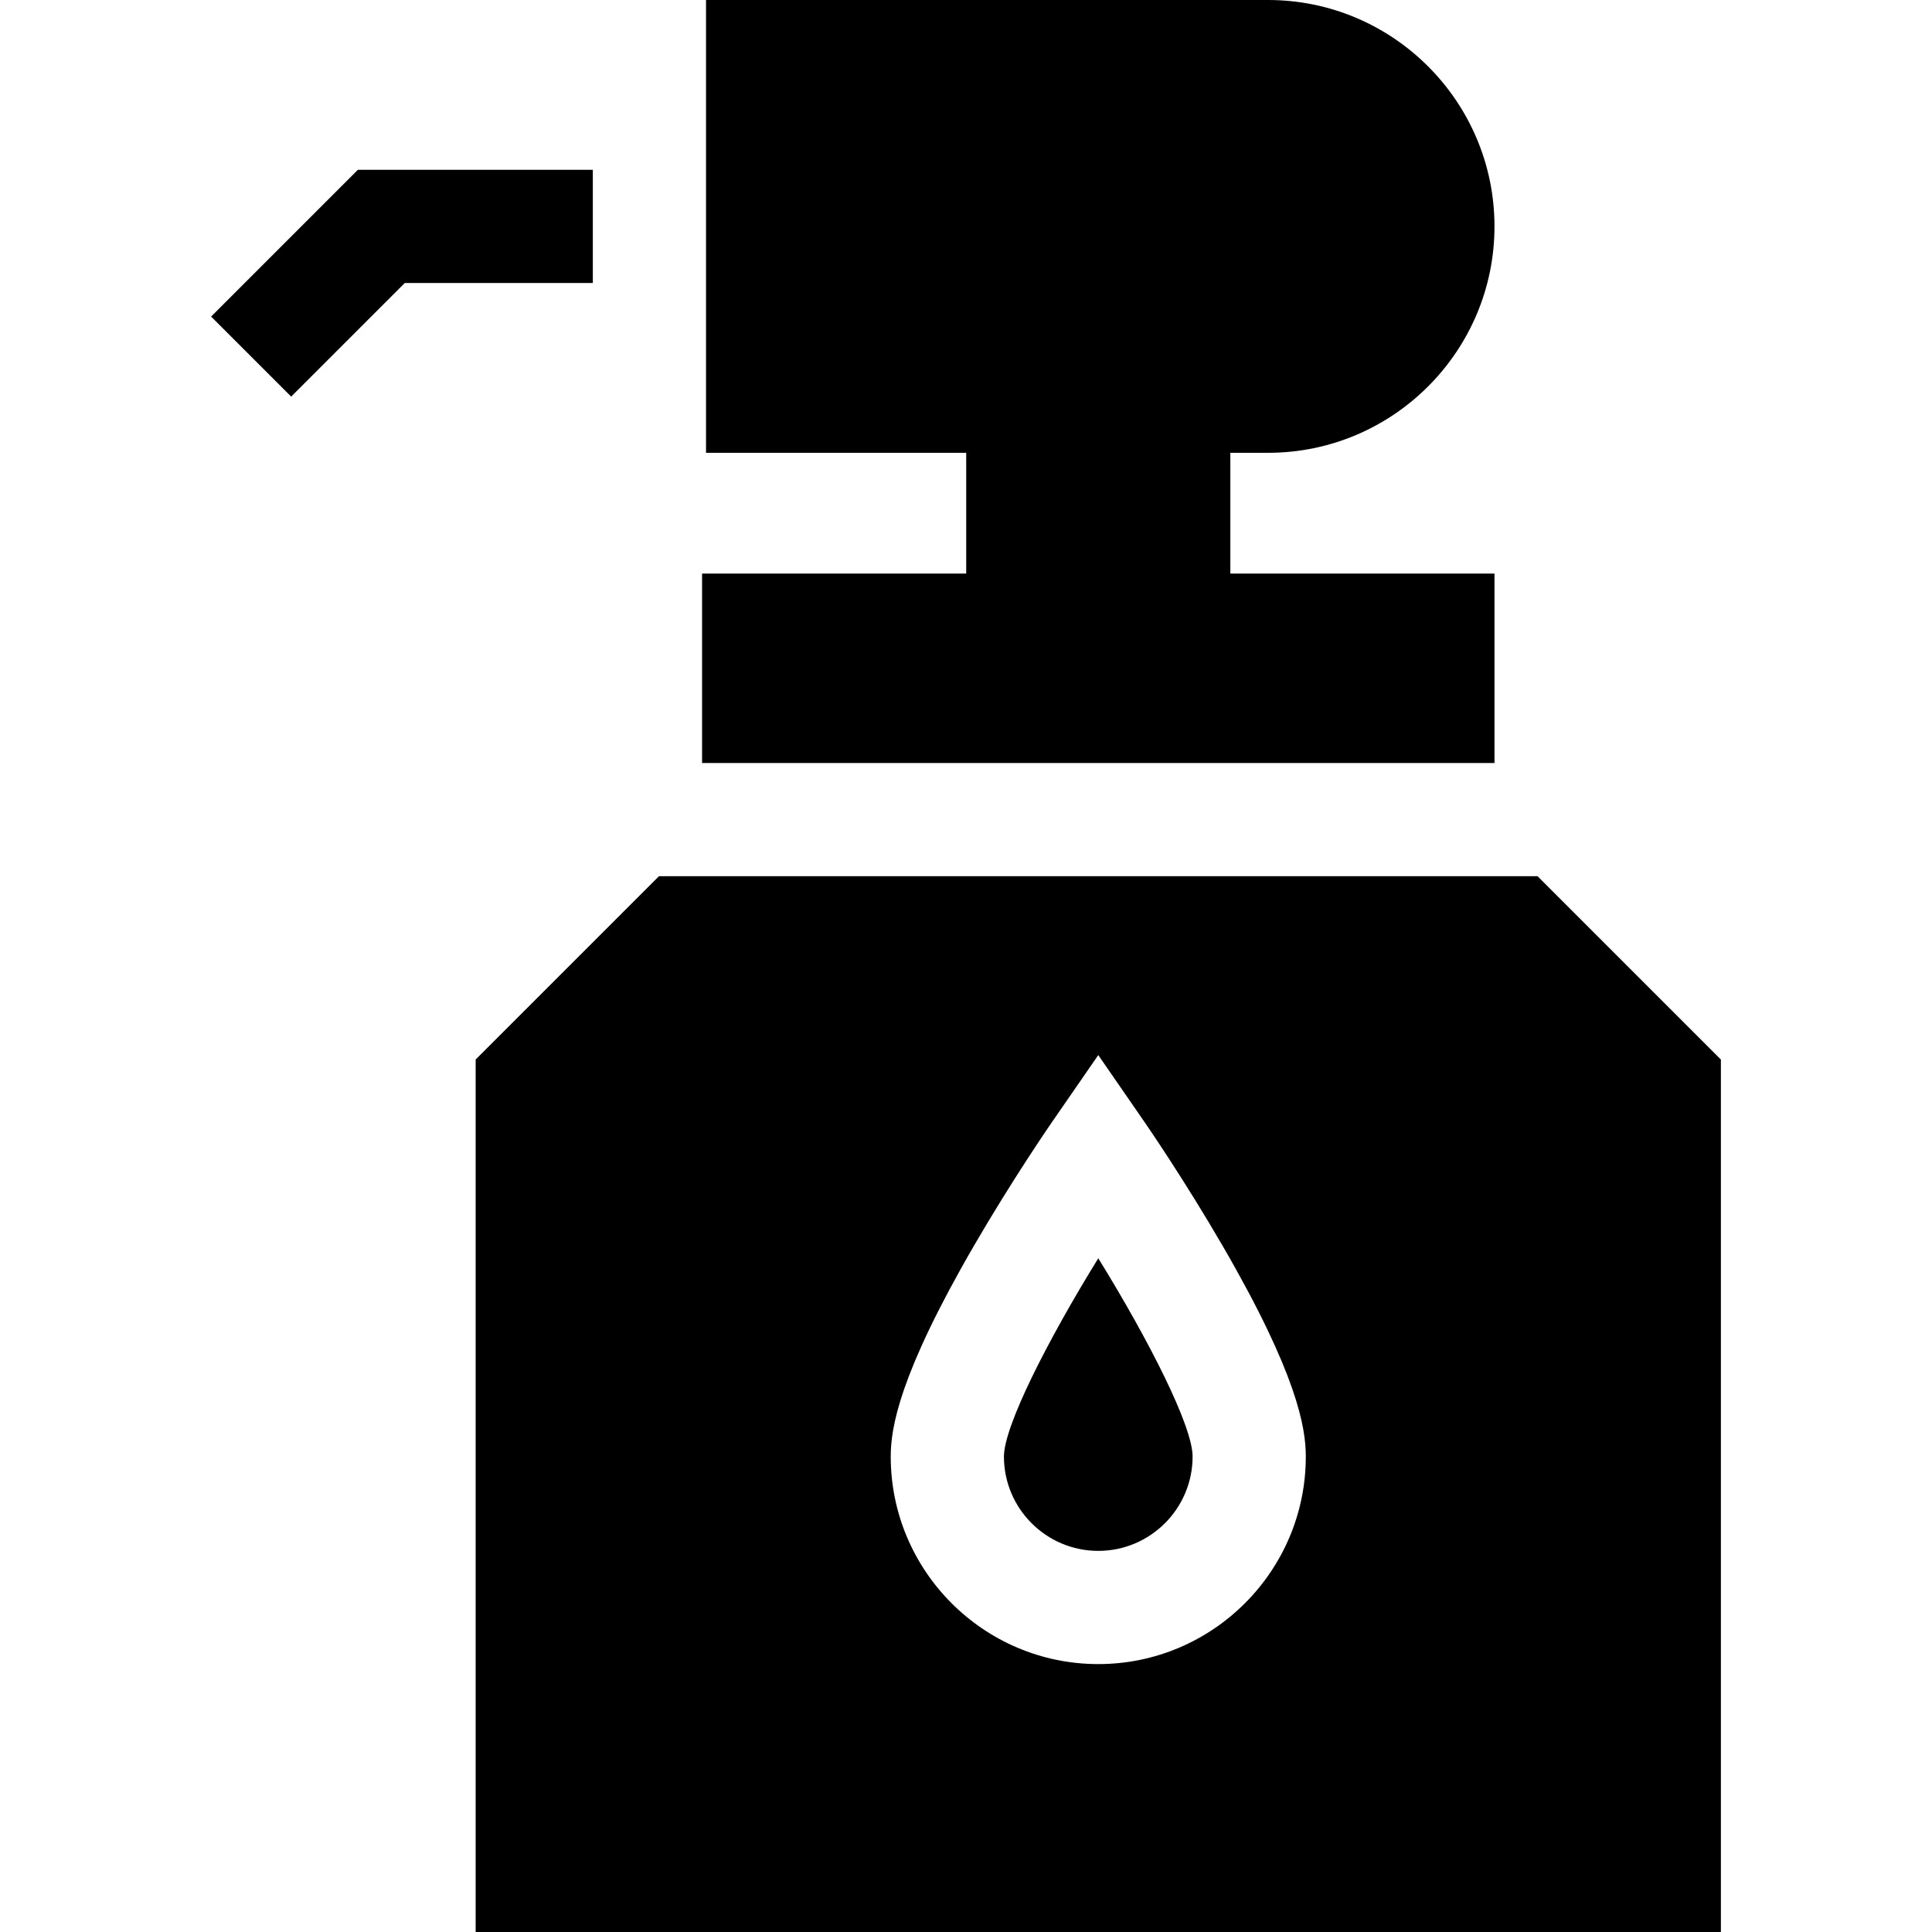 <svg id="Capa_1" enable-background="new 0 0 512 512" height="512" viewBox="0 0 512 512" width="512" xmlns="http://www.w3.org/2000/svg"><g><path d="m291.053 411c13.785 0 25-11.215 25-25 0-8.031-11.477-30.645-24.997-52.545-13.523 21.911-25.003 44.528-25.003 52.545 0 13.785 11.215 25 25 25z"/><path d="m126.053 280.787v231.213h330v-231.213l-48.582-48.582h-232.836zm152.658 16.688 12.342-17.868 12.342 17.868c.422.611 10.453 15.166 20.633 32.714 19.742 34.032 22.025 48.151 22.025 55.811 0 30.327-24.673 55-55 55s-55-24.673-55-55c0-7.66 2.283-21.779 22.025-55.811 10.18-17.548 20.211-32.103 20.633-32.714z"/><path d="m396.053 152h-70v-32h10c33.084 0 60-26.916 60-60s-26.916-60-60-60h-148.948v120h68.949v32h-70v50.205h210v-50.205z"/><path d="m94.84 45-38.893 38.894 21.213 21.212 30.107-30.106h49.838v-30z"/></g></svg>